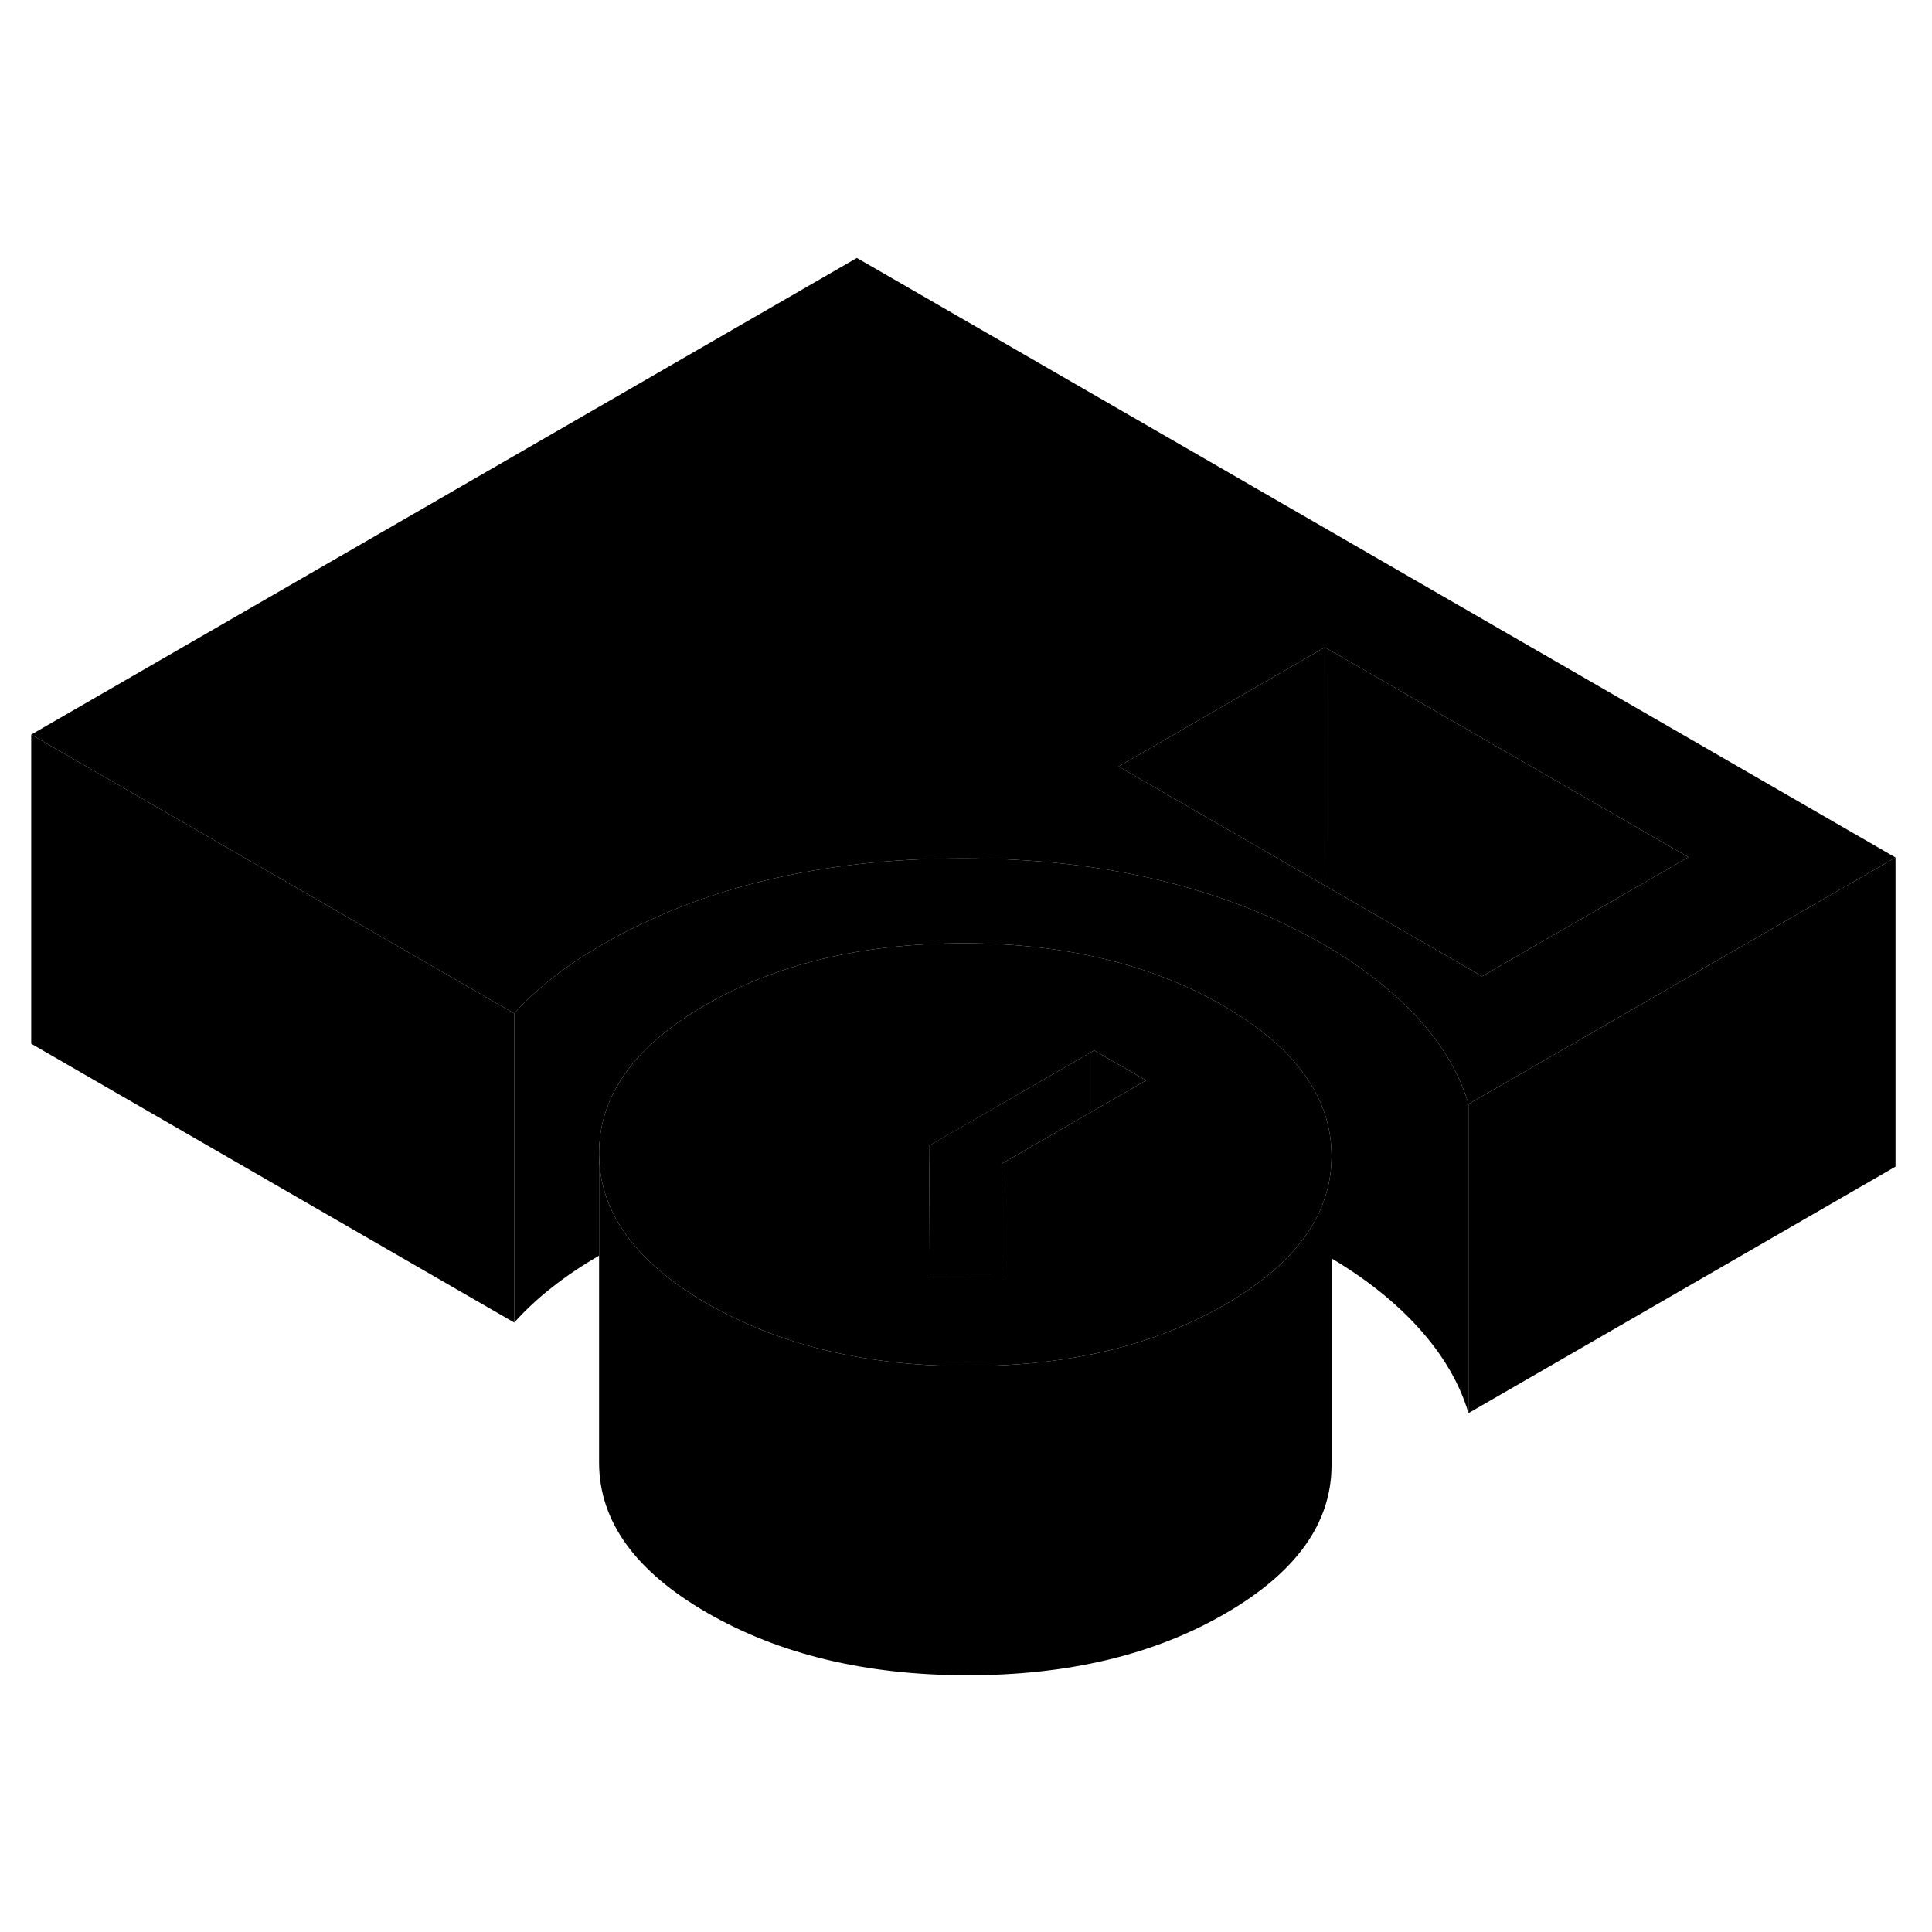 <svg width="48" height="48" viewBox="0 0 125 97" class="pr-icon-iso-duotone-secondary"
     xmlns="http://www.w3.org/2000/svg" stroke-width="1px" stroke-linecap="round" stroke-linejoin="round">
    <path d="M33.27 51.569V71.569L2.02 53.529V33.529L19.34 43.529L33.27 51.569Z" class="pr-icon-iso-duotone-primary-stroke" stroke-linejoin="round"/>
    <path d="M95.01 57.429V77.429C94.439 75.499 93.359 73.649 91.76 71.889C90.249 70.229 88.379 68.739 86.15 67.419V60.749C86.129 57.119 83.969 53.999 79.659 51.379C79.499 51.269 79.32 51.169 79.15 51.069C74.499 48.389 68.909 47.039 62.38 47.029C55.849 47.029 50.279 48.349 45.659 51.009C41.039 53.679 38.739 56.899 38.76 60.669V67.239C37.66 67.879 36.66 68.549 35.77 69.249C34.819 69.989 33.989 70.769 33.27 71.569V51.569C33.989 50.769 34.819 49.989 35.77 49.249C36.709 48.509 37.77 47.809 38.94 47.129C45.389 43.409 53.179 41.539 62.309 41.539C71.439 41.539 79.249 43.419 85.74 47.169C87.57 48.229 89.169 49.389 90.529 50.659C90.969 51.049 91.379 51.469 91.76 51.889C93.359 53.649 94.439 55.499 95.01 57.429Z" class="pr-icon-iso-duotone-primary-stroke" stroke-linejoin="round"/>
    <path d="M55.44 2.689L2.02 33.529L19.34 43.529L33.27 51.569C33.989 50.77 34.819 49.989 35.77 49.249C36.709 48.509 37.77 47.809 38.94 47.129C45.389 43.409 53.179 41.539 62.309 41.539C71.439 41.539 79.249 43.419 85.74 47.169C87.57 48.229 89.169 49.389 90.529 50.659C90.969 51.049 91.379 51.469 91.76 51.889C93.359 53.649 94.439 55.499 95.01 57.429L98.639 55.34L105.319 51.48L122.64 41.48L55.44 2.689ZM98.6 47.599L95.889 49.169L85.74 43.309L72.37 35.59L75.079 34.029L85.719 27.879L109.24 41.459L98.6 47.599Z" class="pr-icon-iso-duotone-primary-stroke" stroke-linejoin="round"/>
    <path d="M85.739 43.309L72.369 35.59L75.079 34.029L85.719 27.879L85.729 40.179L85.739 43.309Z" class="pr-icon-iso-duotone-primary-stroke" stroke-linejoin="round"/>
    <path d="M109.239 41.459L98.599 47.599L95.889 49.169L85.739 43.309L85.729 40.179L85.719 27.879L109.239 41.459Z" class="pr-icon-iso-duotone-primary-stroke" stroke-linejoin="round"/>
    <path d="M122.64 41.48V61.48L95.01 77.429V57.429L98.64 55.34L105.32 51.48L122.64 41.48Z" class="pr-icon-iso-duotone-primary-stroke" stroke-linejoin="round"/>
    <path d="M79.66 51.379C79.5 51.269 79.32 51.169 79.15 51.069C74.5 48.389 68.91 47.039 62.38 47.029C55.85 47.029 50.28 48.349 45.66 51.009C41.04 53.679 38.74 56.899 38.76 60.669C38.77 62.649 39.42 64.489 40.72 66.169C41.87 67.679 43.56 69.079 45.76 70.349C45.94 70.449 46.12 70.559 46.31 70.649C50.85 73.129 56.26 74.379 62.53 74.389C65.48 74.389 68.23 74.129 70.79 73.589C73.64 72.989 76.24 72.049 78.6 70.769C78.82 70.659 79.04 70.529 79.25 70.409C81.4 69.169 83.05 67.809 84.19 66.329C84.93 65.379 85.46 64.379 85.77 63.329C86.03 62.519 86.15 61.669 86.15 60.799V60.749C86.13 57.119 83.97 53.999 79.66 51.379ZM73.53 56.259L70.79 57.839L64.8 61.299V61.589L64.83 67.089V68.449L60.15 68.439V67.079L60.12 61.579V60.129L70.79 53.959L72.99 55.229L74.15 55.899L73.53 56.259Z" class="pr-icon-iso-duotone-primary-stroke" stroke-linejoin="round"/>
    <path d="M86.15 60.799V80.749C86.17 84.529 83.87 87.739 79.25 90.409C74.64 93.079 69.06 94.399 62.53 94.389C56 94.379 50.41 93.029 45.76 90.35C41.11 87.669 38.78 84.439 38.76 80.669V60.669C38.77 62.649 39.42 64.489 40.72 66.169C41.87 67.679 43.56 69.079 45.76 70.35C45.94 70.45 46.12 70.559 46.31 70.649C50.85 73.129 56.26 74.379 62.53 74.389C65.48 74.389 68.23 74.129 70.79 73.59C73.64 72.99 76.24 72.049 78.6 70.769C78.82 70.659 79.04 70.529 79.25 70.409C81.4 69.169 83.05 67.809 84.19 66.329C84.93 65.379 85.46 64.379 85.77 63.33C86.03 62.52 86.15 61.669 86.15 60.799Z" class="pr-icon-iso-duotone-primary-stroke" stroke-linejoin="round"/>
    <path d="M64.799 61.299V61.59L64.829 67.09L64.839 68.45L60.149 68.439L60.139 67.079L60.119 61.58L60.109 60.129L70.789 53.959V57.84L64.799 61.299Z" class="pr-icon-iso-duotone-primary-stroke" stroke-linejoin="round"/>
    <path d="M74.149 55.899L73.529 56.259L70.789 57.84V53.959L72.989 55.23L74.149 55.899Z" class="pr-icon-iso-duotone-primary-stroke" stroke-linejoin="round"/>
    <path d="M70.789 73.959V73.589" class="pr-icon-iso-duotone-primary-stroke" stroke-linejoin="round"/>
</svg>